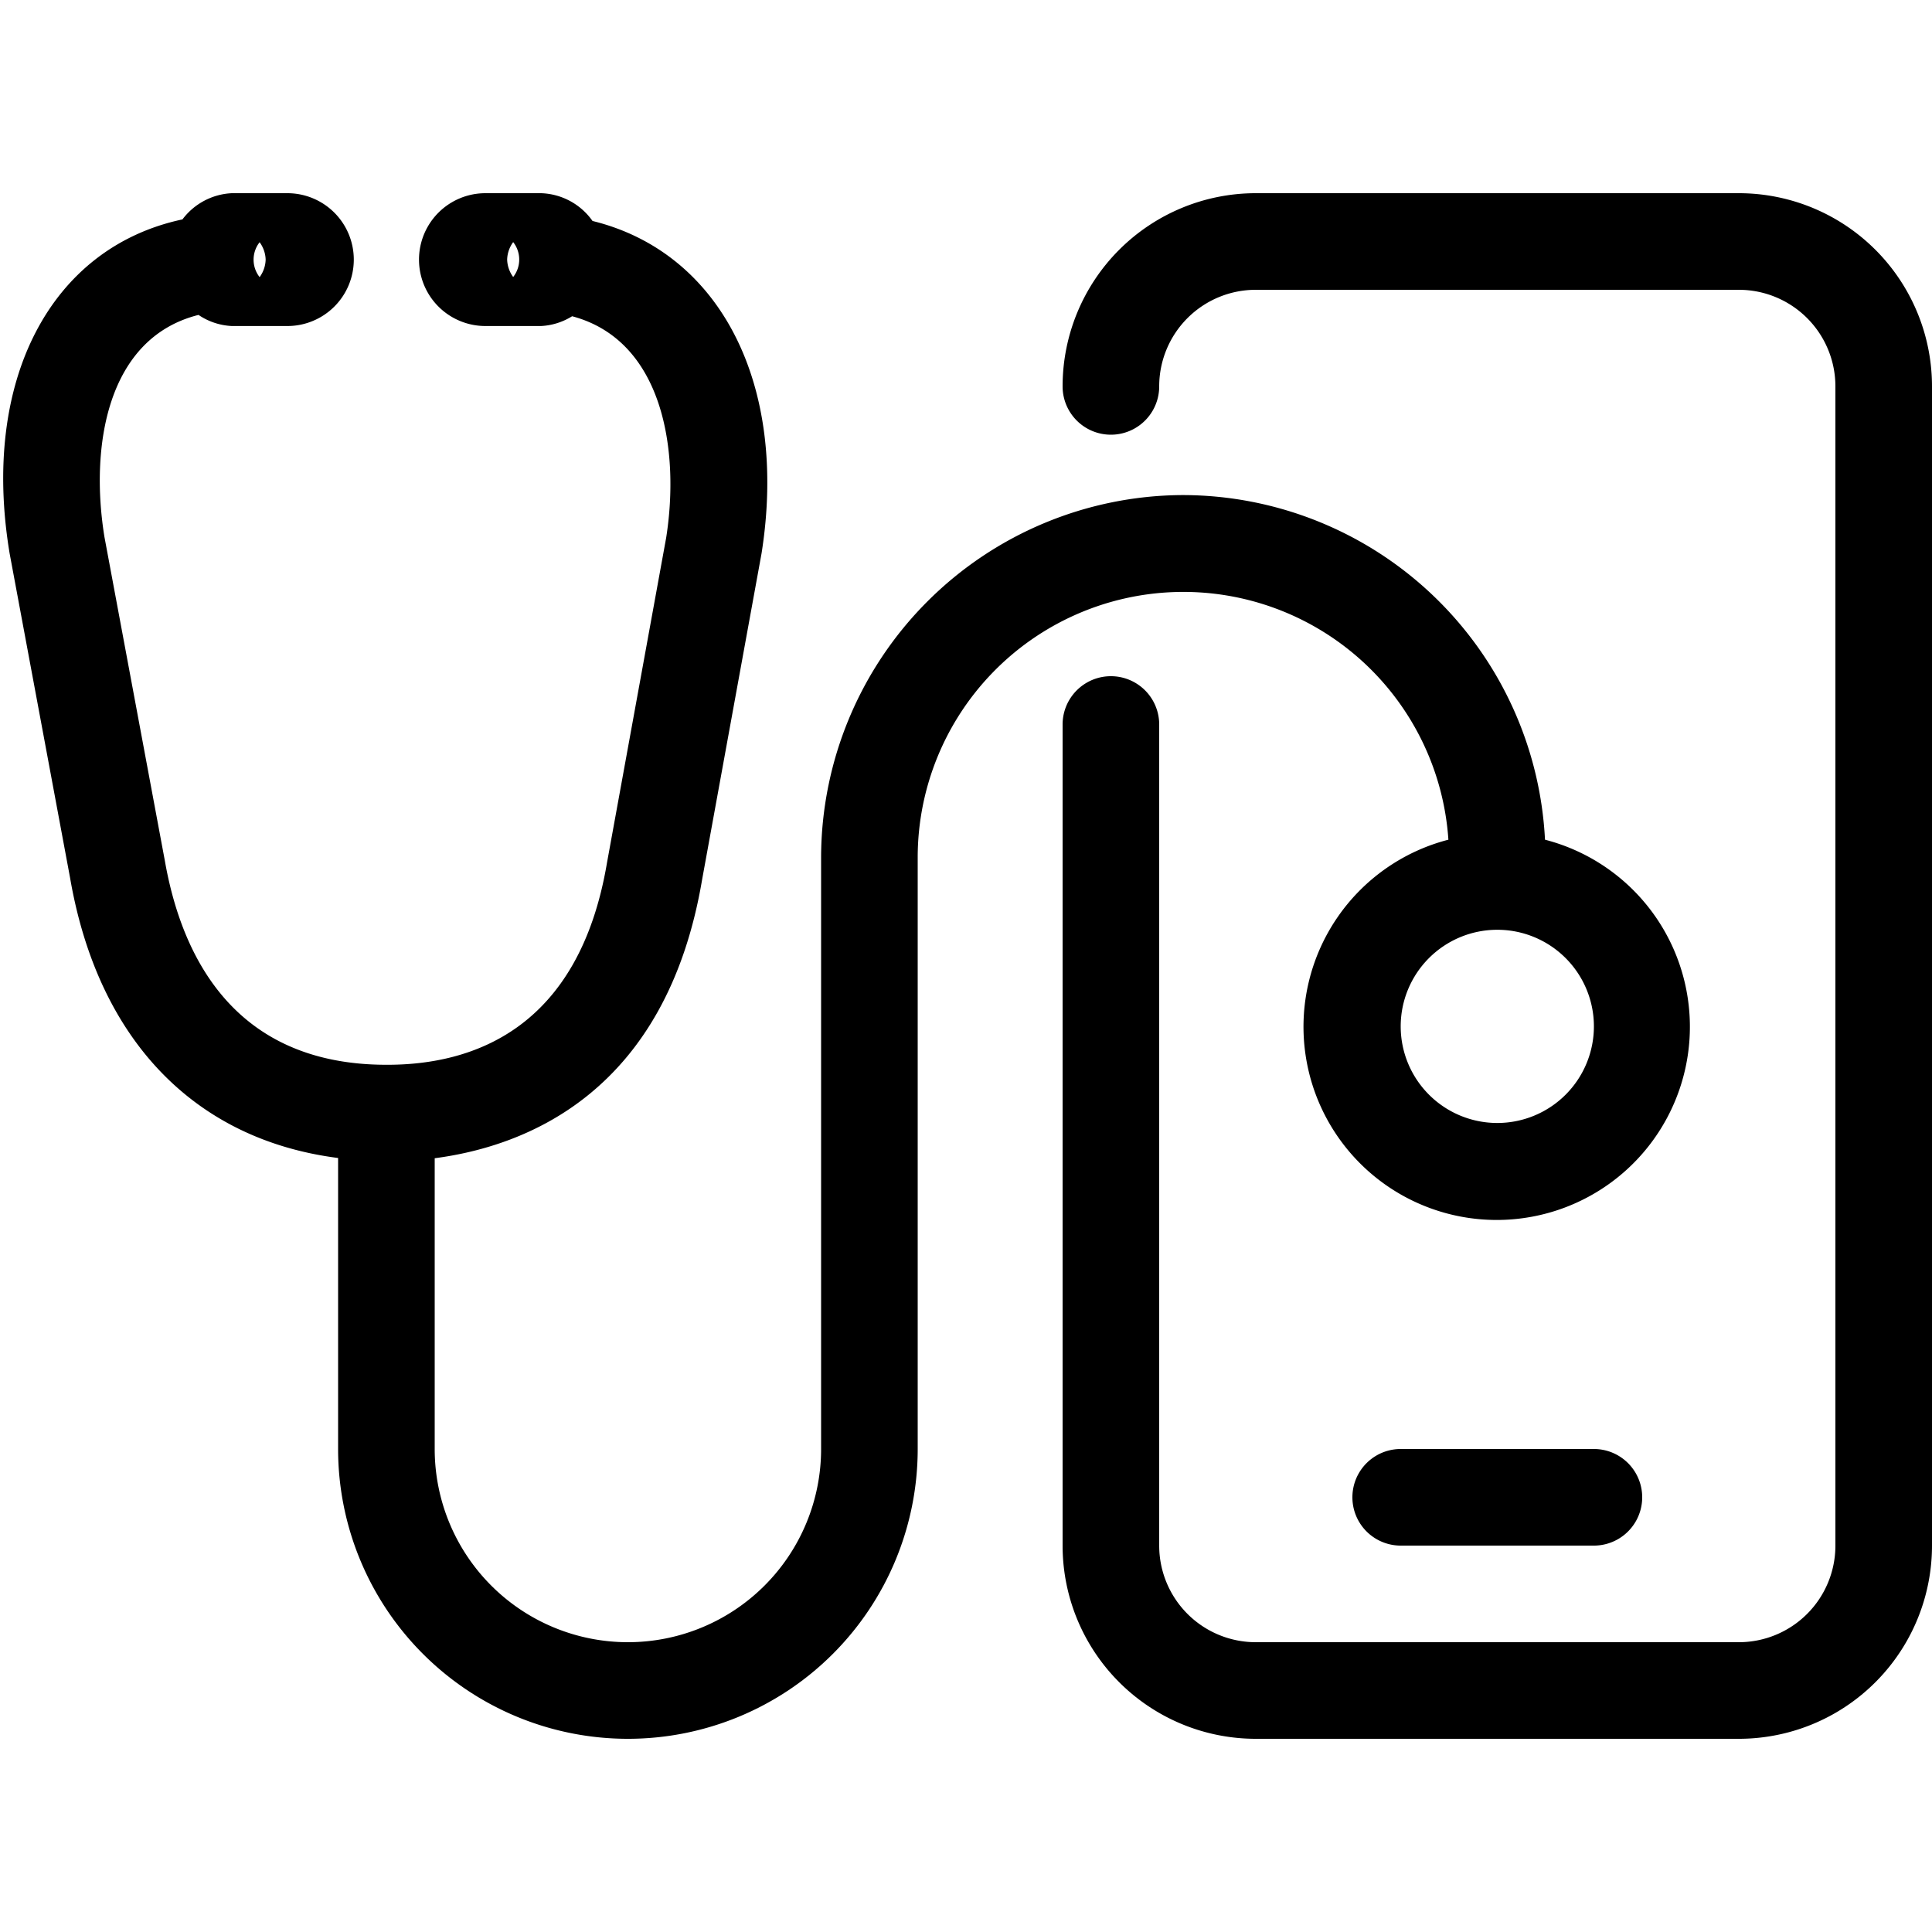 <svg xmlns="http://www.w3.org/2000/svg" viewBox="0 0 160 160"><path d="M119.95 69.54a16 16 0 1 0 8 0A30.07 30.07 0 0 0 98 41h-.11A30.07 30.07 0 0 0 68 70.92V120a16 16 0 0 1-32 0V95.92c7.63-1 19.18-5.49 22.15-23.1l4.92-27c2.21-14-3.43-24.93-14-27.52A5.42 5.42 0 0 0 44.8 16h-4.6a5.5 5.5 0 0 0 0 11h4.6a5.36 5.36 0 0 0 2.58-.81c7.53 2 8.93 11.09 7.79 18.34l-4.9 26.91c-2.33 13.82-11.16 16.74-18.18 16.74H32c-12.76 0-17-9.19-18.35-16.91l-5-26.8c-1.2-7.39.14-16.47 7.79-18.39a5.36 5.36 0 0 0 2.76.92h4.6a5.5 5.5 0 0 0 0-11h-4.6a5.43 5.43 0 0 0-4.09 2.17C4.17 20.5-1.59 31.53.8 45.85l5 26.83C8.11 86.12 16.12 94.38 28 95.9V120a24 24 0 0 0 48 0V70.93a22 22 0 0 1 43.95-1.39zM132 85a8 8 0 1 1-8-8 8 8 0 0 1 8 8zM42 21.5a2.56 2.56 0 0 1 .5-1.45 2.34 2.34 0 0 1 0 2.89 2.56 2.56 0 0 1-.5-1.44zm-20 0a2.56 2.56 0 0 1-.5 1.45 2.34 2.34 0 0 1 0-2.89 2.56 2.56 0 0 1 .5 1.44zM132 120h-16a4 4 0 0 0 0 8h16a4 4 0 0 0 0-8z"/><path d="M144 16h-40a16 16 0 0 0-16 16 4 4 0 0 0 8 0 8 8 0 0 1 8-8h40a8 8 0 0 1 8 8v96a8 8 0 0 1-8 8h-40a8 8 0 0 1-8-8V60a4 4 0 0 0-8 0v68a16 16 0 0 0 16 16h40a16 16 0 0 0 16-16V32a16 16 0 0 0-16-16z"/></svg>